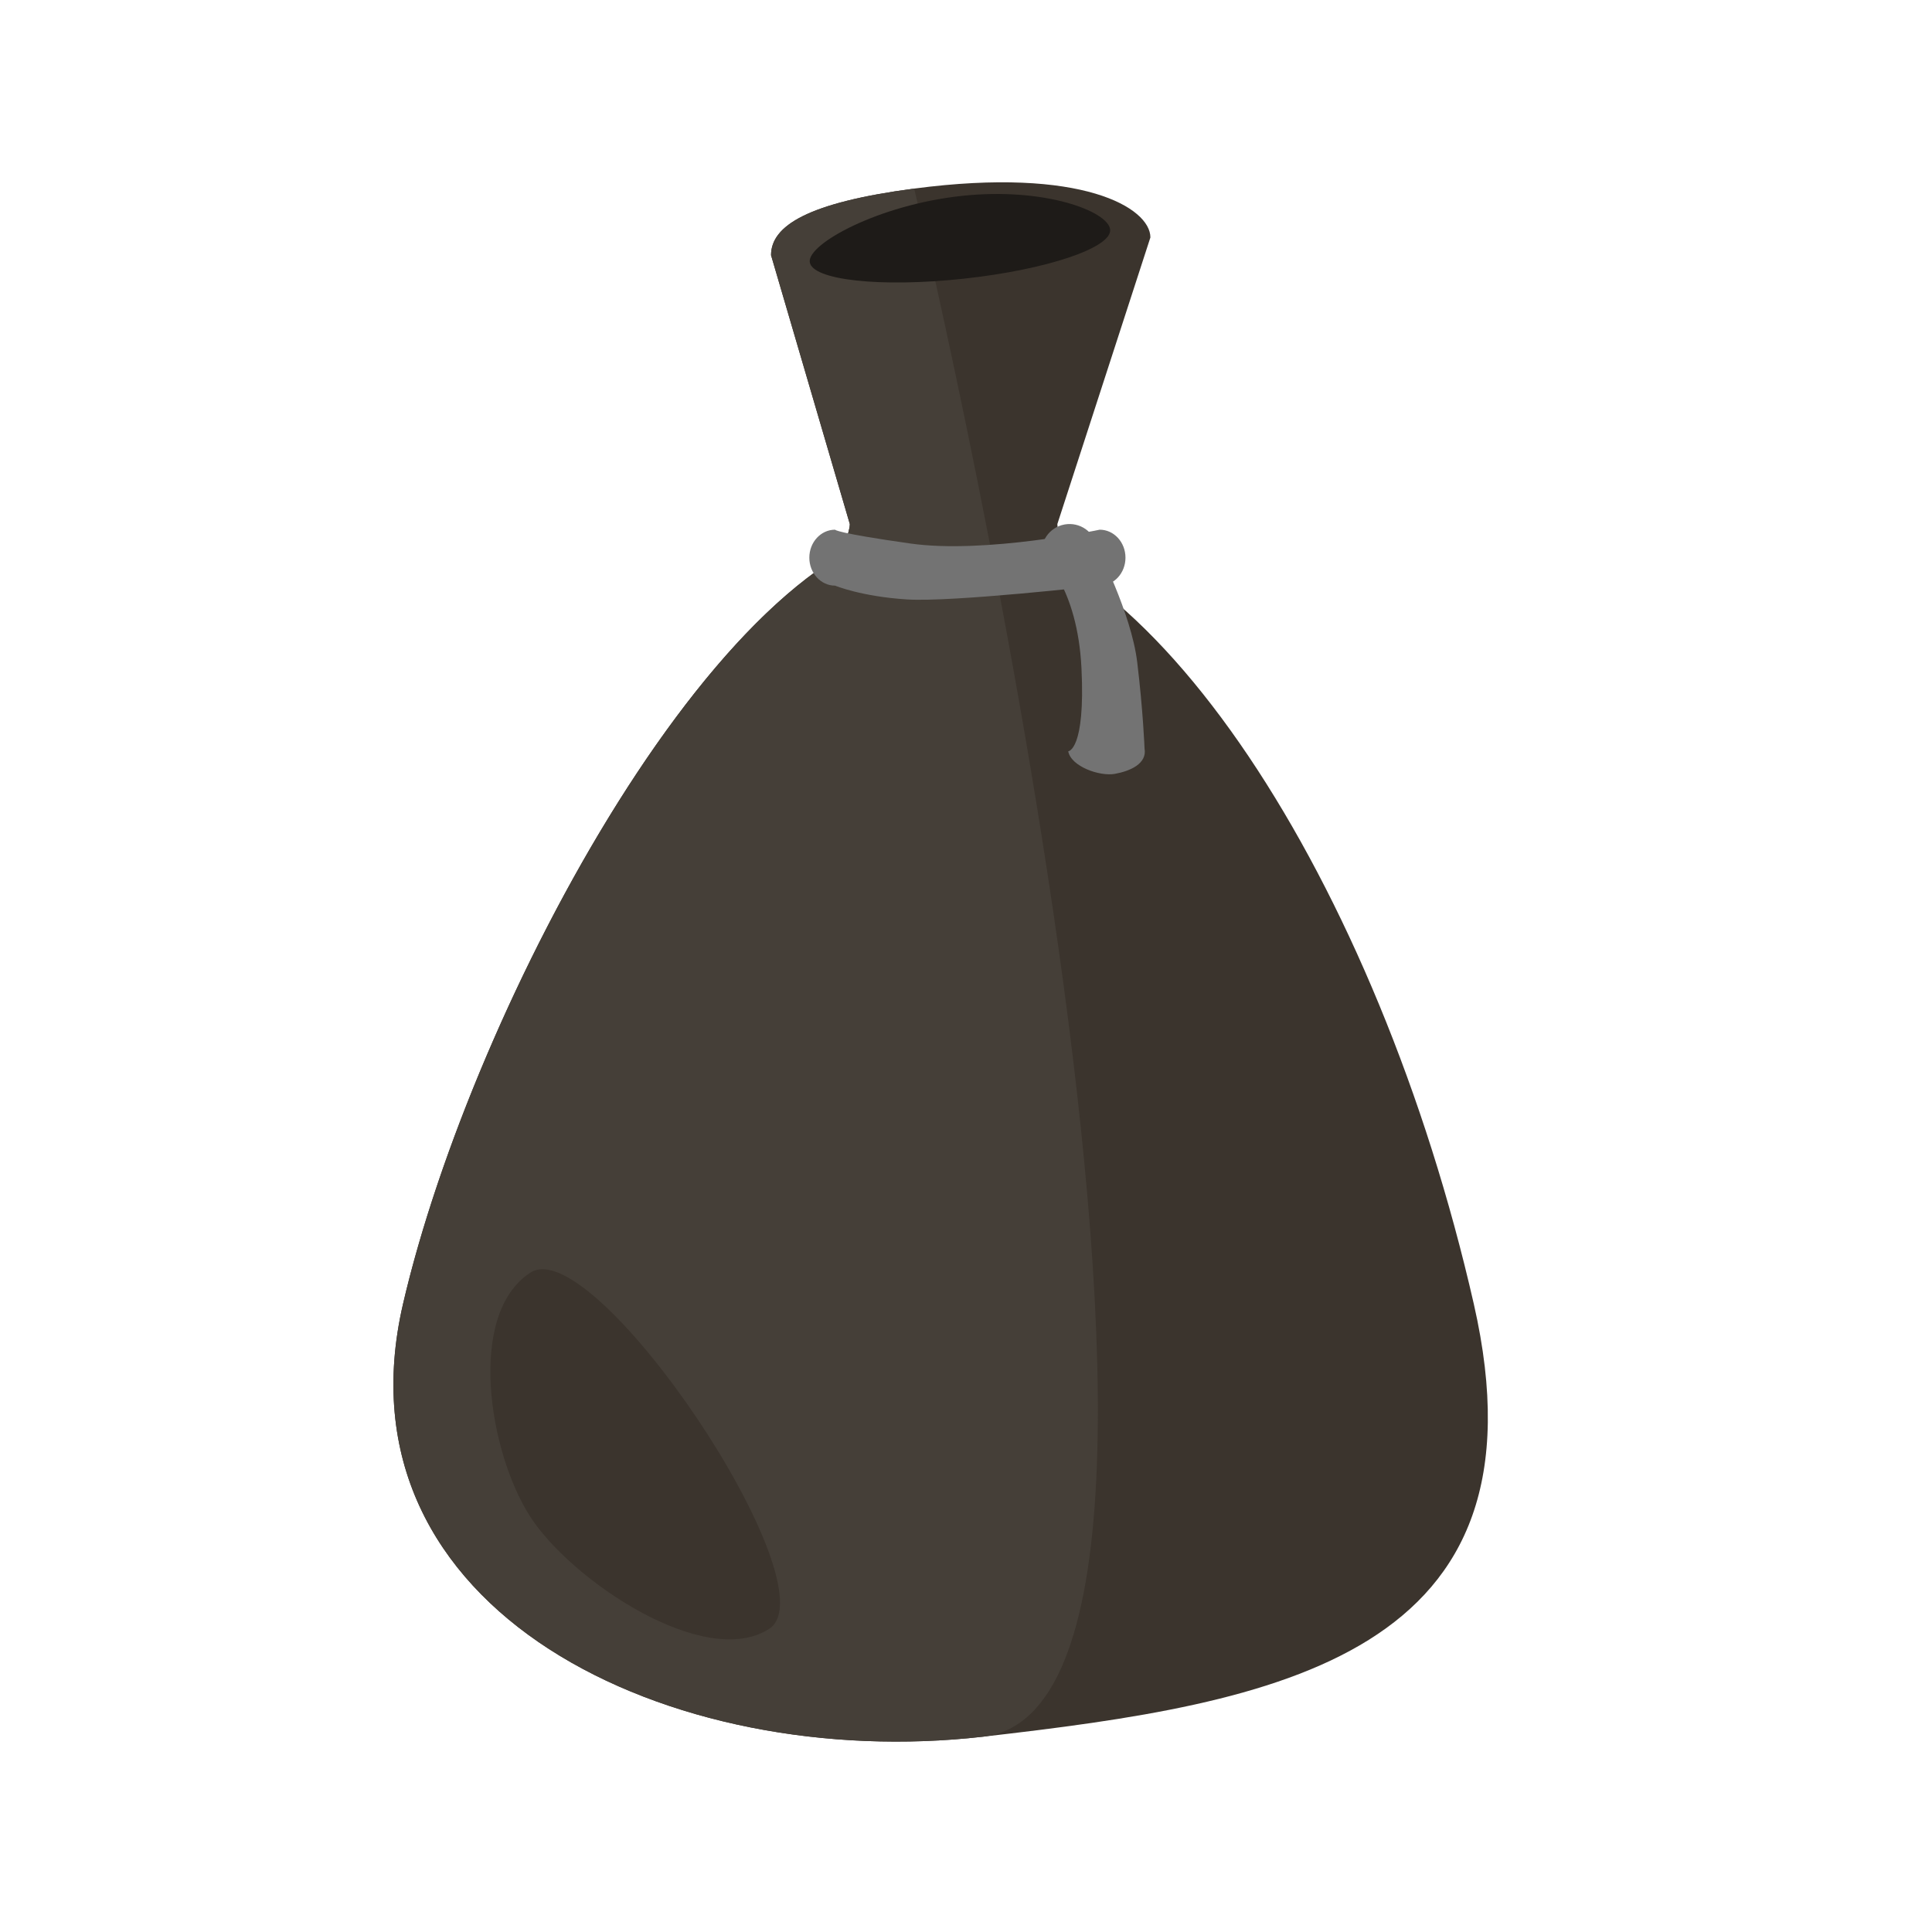 <?xml version="1.0" encoding="iso-8859-1"?>
<!-- Generator: Adobe Illustrator 19.0.0, SVG Export Plug-In . SVG Version: 6.00 Build 0)  -->
<svg version="1.1" id="Layer_1" xmlns="http://www.w3.org/2000/svg" xmlns:xlink="http://www.w3.org/1999/xlink" x="0px"
	 y="0px"
	 viewBox="0 0 473.935 473.935" style="enable-background:new 0 0 473.935 473.935;" xml:space="preserve">
<g>
	<path style="fill:#3B342D;" d="M361.535,319.863c19.704,86.461-48.321,97.926-120.396,106.162
		c-76.613,8.76-159.786-30.642-142.274-106.162c17.029-73.444,80.063-191.306,131.337-191.306S338.041,216.724,361.535,319.863z"/>
	<path style="fill:#3B342D;" d="M259.377,128.557c0,7.225,19.397,57.998,7.753,57.998h-74.211
		c-11.644,0,15.547-50.772,15.547-57.998l-19.323-65.953c0-7.222,9.01-12.894,35.109-16.344
		c41.272-5.448,57.949,4.763,57.949,11.989L259.377,128.557z"/>
</g>
	<path style="fill:#453F38;" d="M224.253,46.26c-26.099,3.45-35.109,9.122-35.109,16.344l19.323,65.953
	c0,1.306-0.898,4.049-2.286,7.648c-45.369,27.222-92.875,121.387-107.314,183.658C81.354,395.383,164.53,434.784,241.14,426.025
	C313.214,417.789,224.253,46.26,224.253,46.26z"/>
	<g>
	<path style="fill:#737373;" d="M276.088,136.8c0,3.79-2.829,6.862-6.324,6.862c0,0-36.052,4.09-47.248,3.386
		c-11.188-0.7-17.665-3.386-17.665-3.386c-3.491,0-6.316-3.072-6.316-6.862l0,0c0-3.79,2.829-6.862,6.316-6.862
		c0,0,0.079,0.786,18.469,3.39s46.443-3.39,46.443-3.39C273.259,129.937,276.088,133.009,276.088,136.8L276.088,136.8z"/>
		<path style="fill:#737373;" d="M278.961,162.379c-1.478-12.082-9.845-28.187-9.845-28.187c-0.674-3.727-4.239-6.204-7.966-5.534
		s-6.211,4.243-5.538,7.97c0,0,8.703,7.222,9.684,27.334c0.98,20.116-3.252,20.337-3.252,20.337
		c0.681,3.731,7.719,6.208,11.446,5.534c3.734-0.674,7.948-2.503,7.274-6.234C280.765,183.598,280.425,174.461,278.961,162.379z"/>
</g>
	<path style="fill:#3B342D;" d="M188.683,399.571c-15.727,10.14-48.49-11.809-58.626-27.54
	c-10.144-15.742-15.656-49.725,0.086-59.861C145.881,302.033,204.425,389.434,188.683,399.571z"/>
	<path style="fill:#1E1B18;" d="M272.327,56.295c0.483,4.471-15.626,9.878-35.97,12.075c-20.352,2.2-37.235,0.352-37.721-4.123
	c-0.479-4.468,16.902-13.994,37.253-16.191C256.226,45.859,271.837,51.824,272.327,56.295z"/>
	<g>
</g>
	<g>
</g>
	<g>
</g>
	<g>
</g>
	<g>
</g>
	<g>
</g>
	<g>
</g>
	<g>
</g>
	<g>
</g>
	<g>
</g>
	<g>
</g>
	<g>
</g>
	<g>
</g>
	<g>
</g>
	<g>
</g>
</svg>
